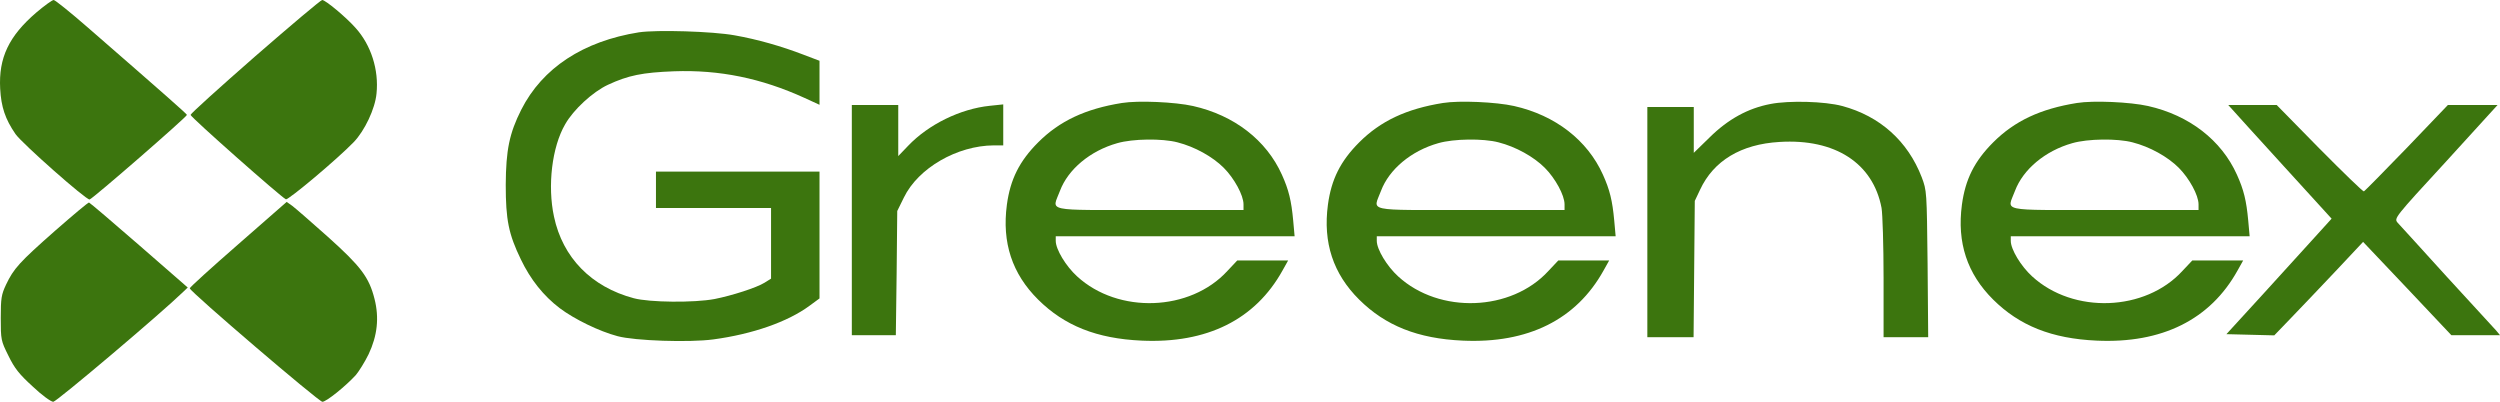<?xml version="1.0" encoding="utf-8"?>
<svg viewBox="200.119 285 1238.181 199" xmlns="http://www.w3.org/2000/svg">
  <g transform="matrix(0.1, 0, 0, -0.1, 0, 725)" fill="#3c750e" stroke="none">
    <path d="M2181 4338 c-136 -117 -187 -224 -179 -377 5 -91 25 -151 76 -225 32 -46 351 -328 367 -324 16 4 484 411 482 419 -2 6 -98 91 -490 432 -86 75 -163 137 -170 137 -7 0 -46 -28 -86 -62z"/>
    <path d="M3265 4121 c-176 -154 -320 -284 -320 -290 0 -11 449 -408 472 -418 12 -5 256 200 336 283 54 56 106 165 113 241 12 117 -27 240 -104 325 -47 53 -149 138 -165 138 -7 0 -156 -126 -332 -279z"/>
    <path d="M5166 4240 c-276 -44 -478 -176 -583 -383 -59 -117 -76 -200 -77 -372 0 -174 14 -244 75 -370 48 -100 112 -180 192 -241 73 -55 196 -115 287 -139 85 -23 355 -32 474 -16 194 26 369 87 477 167 l49 36 0 314 0 314 -405 0 -405 0 0 -90 0 -90 285 0 285 0 0 -175 0 -175 -32 -20 c-40 -25 -162 -64 -248 -81 -101 -19 -322 -17 -400 4 -210 56 -352 201 -395 404 -33 153 -10 345 55 457 41 73 137 161 212 196 101 47 171 61 328 67 224 8 431 -34 646 -132 l74 -34 0 109 0 109 -79 30 c-109 42 -228 76 -341 96 -110 20 -386 28 -474 15z"/>
    <path d="M7558 3890 c-181 -29 -309 -89 -415 -195 -93 -93 -138 -183 -155 -309 -25 -188 26 -342 155 -470 130 -129 290 -193 512 -203 324 -15 563 104 698 347 l28 50 -126 0 -126 0 -49 -52 c-184 -201 -540 -214 -744 -27 -56 51 -106 134 -106 176 l0 23 591 0 592 0 -7 78 c-9 98 -22 152 -56 227 -77 171 -236 294 -440 340 -89 20 -272 28 -352 15z m275 -195 c86 -22 174 -71 229 -126 52 -52 98 -136 98 -181 l0 -28 -465 0 c-531 0 -483 -10 -444 95 40 106 149 198 284 236 76 22 222 24 298 4z"/>
    <path d="M9148 3890 c-181 -29 -309 -89 -415 -195 -93 -93 -138 -183 -155 -309 -25 -188 26 -342 155 -470 130 -129 290 -193 512 -203 324 -15 563 104 698 347 l28 50 -126 0 -126 0 -49 -52 c-184 -201 -540 -214 -744 -27 -56 51 -106 134 -106 176 l0 23 591 0 592 0 -7 78 c-9 98 -22 152 -56 227 -77 171 -236 294 -440 340 -89 20 -272 28 -352 15z m275 -195 c86 -22 174 -71 229 -126 52 -52 98 -136 98 -181 l0 -28 -465 0 c-531 0 -483 -10 -444 95 40 106 149 198 284 236 76 22 222 24 298 4z"/>
    <path d="M10770 3885 c-111 -21 -210 -75 -302 -166 l-78 -76 0 113 0 114 -115 0 -115 0 0 -570 0 -570 115 0 114 0 3 338 3 337 26 55 c67 144 203 226 394 237 275 17 463 -105 505 -327 5 -29 10 -185 10 -346 l0 -294 111 0 110 0 -3 363 c-4 361 -4 362 -29 429 -69 179 -207 303 -394 353 -85 23 -263 28 -355 10z"/>
    <path d="M12288 3890 c-181 -29 -309 -89 -415 -195 -93 -93 -138 -183 -155 -309 -25 -188 26 -342 155 -470 130 -129 290 -193 512 -203 324 -15 563 104 698 347 l28 50 -126 0 -126 0 -49 -52 c-184 -201 -540 -214 -744 -27 -56 51 -106 134 -106 176 l0 23 591 0 592 0 -7 78 c-9 98 -22 152 -56 227 -77 171 -236 294 -440 340 -89 20 -272 28 -352 15z m275 -195 c86 -22 174 -71 229 -126 52 -52 98 -136 98 -181 l0 -28 -465 0 c-531 0 -483 -10 -444 95 40 106 149 198 284 236 76 22 222 24 298 4z"/>
    <path d="M6220 3310 l0 -570 109 0 109 0 4 308 3 307 33 67 c71 146 264 257 445 258 l47 0 0 101 0 102 -67 -7 c-145 -15 -303 -92 -404 -198 l-49 -51 0 126 0 127 -115 0 -115 0 0 -570z"/>
    <path d="M13056 3859 c10 -12 126 -139 256 -282 l237 -260 -78 -86 c-43 -47 -160 -176 -260 -286 l-183 -200 119 -3 118 -3 80 83 c44 46 144 150 220 231 l140 149 219 -231 218 -231 121 0 120 0 -19 23 c-11 12 -121 132 -245 267 -123 135 -232 256 -243 267 -18 22 -18 23 239 302 l256 281 -123 0 -123 0 -204 -213 c-112 -116 -208 -213 -212 -215 -4 -2 -103 94 -220 212 l-212 216 -120 0 -120 0 19 -21z"/>
    <path d="M2275 3258 c-178 -157 -206 -188 -244 -268 -23 -49 -26 -67 -26 -165 0 -108 1 -113 38 -187 30 -62 54 -92 120 -152 45 -43 91 -76 102 -76 16 0 534 438 643 544 l23 22 -241 210 c-132 115 -244 210 -248 211 -4 1 -79 -62 -167 -139z"/>
    <path d="M3181 3190 c-133 -116 -241 -214 -240 -218 1 -16 639 -562 657 -562 19 0 115 77 166 133 15 18 44 64 63 103 43 91 53 180 29 274 -27 107 -68 161 -232 308 -82 73 -161 142 -176 153 l-27 19 -240 -210z"/>
  </g>
</svg>